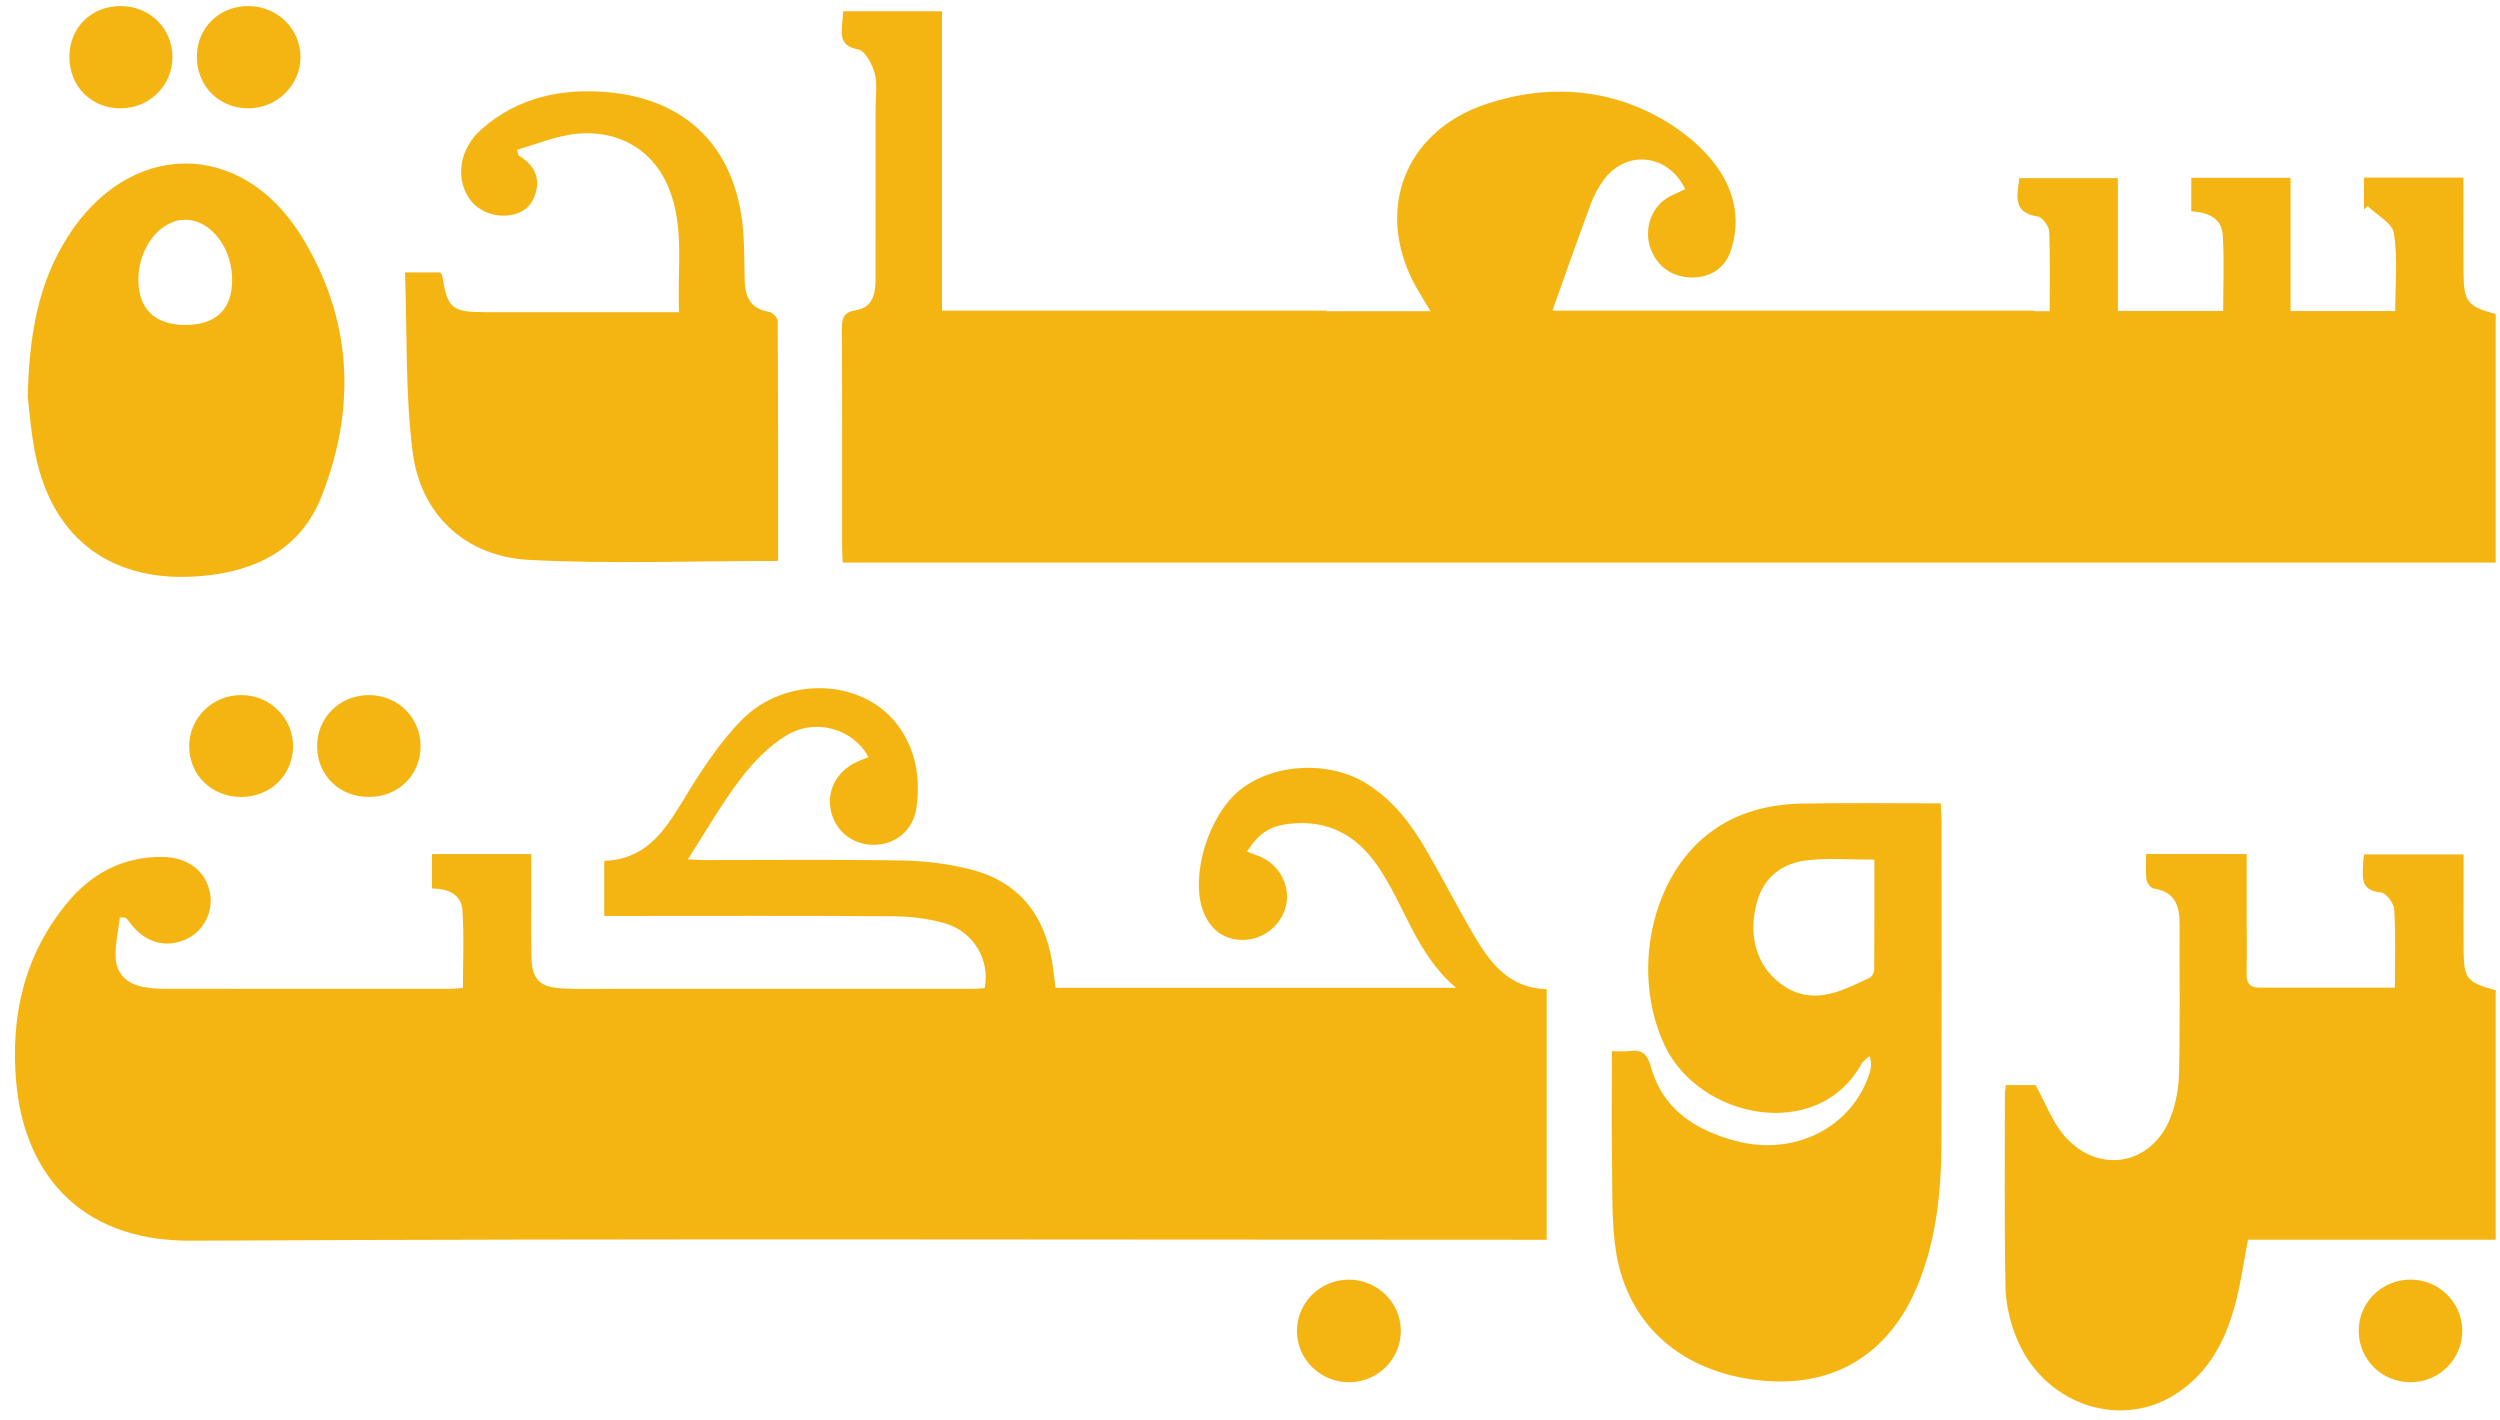 <svg width="132" height="75" viewBox="0 0 132 75" fill="none" xmlns="http://www.w3.org/2000/svg">
<path d="M130.074 14.428C130.061 13.196 130.072 11.964 130.07 10.732C130.07 10.281 130.07 9.828 130.07 9.376H124.82V11.059C124.884 11 124.948 10.941 125.014 10.882C125.498 11.357 126.321 11.783 126.402 12.319C126.604 13.654 126.468 15.038 126.468 16.424H120.942V9.387H115.699V11.159C116.536 11.201 117.301 11.488 117.361 12.405C117.448 13.738 117.382 15.08 117.382 16.419H111.824V9.406H106.624C106.492 10.353 106.269 11.239 107.599 11.431C107.839 11.464 108.182 11.935 108.194 12.215C108.256 13.605 108.222 15.002 108.222 16.43H107.414V16.402H81.968C82.634 14.542 83.293 12.65 83.992 10.77C84.164 10.309 84.404 9.853 84.702 9.463C85.911 7.87 88.113 8.153 88.978 9.988C88.612 10.169 88.213 10.306 87.889 10.545C87.126 11.102 86.829 12.184 87.133 13.074C87.462 14.036 88.249 14.62 89.256 14.65C90.282 14.679 91.099 14.181 91.413 13.16C92.068 11.04 91.249 9.237 89.79 7.807C88.852 6.889 87.643 6.132 86.421 5.634C83.851 4.588 81.152 4.613 78.525 5.474C74.118 6.915 72.519 11.192 74.811 15.23C75.023 15.603 75.253 15.966 75.533 16.43H70.037V16.402H49.739V0.595H44.519C44.496 0.892 44.481 1.093 44.464 1.293C44.415 1.934 44.398 2.445 45.305 2.607C45.671 2.673 46.045 3.373 46.179 3.85C46.334 4.394 46.232 5.012 46.232 5.598C46.232 8.648 46.232 11.699 46.228 14.749C46.228 15.5 46.077 16.236 45.21 16.375C44.534 16.483 44.449 16.797 44.451 17.373C44.472 21.214 44.462 25.055 44.464 28.898C44.464 29.179 44.487 29.457 44.5 29.706H66.441H70.035H103.821H107.414H131.774V16.58C130.285 16.181 130.089 15.936 130.074 14.428Z" fill="#F4B512"/>
<path d="M40.593 16.464C39.641 16.305 39.346 15.696 39.32 14.837C39.29 13.785 39.318 12.722 39.186 11.68C38.684 7.701 36.194 5.263 32.179 4.877C29.688 4.636 27.344 5.124 25.412 6.834C24.288 7.83 24.041 9.326 24.73 10.412C25.185 11.131 26.062 11.498 26.955 11.357C27.682 11.241 28.128 10.804 28.3 10.127C28.521 9.266 28.122 8.659 27.395 8.218C27.361 8.197 27.363 8.115 27.308 7.908C28.198 7.644 29.078 7.294 29.99 7.13C32.387 6.697 34.443 7.781 35.31 9.927C36.164 12.034 35.745 14.238 35.856 16.485C35.407 16.485 35.118 16.485 34.827 16.485C31.758 16.485 28.687 16.487 25.618 16.483C23.844 16.48 23.627 16.289 23.344 14.527C23.336 14.479 23.278 14.439 23.234 14.382C22.694 14.382 22.148 14.382 21.385 14.382C21.502 17.592 21.391 20.769 21.791 23.884C22.214 27.192 24.588 29.388 27.952 29.563C32.273 29.789 36.612 29.618 41.084 29.618C41.084 25.418 41.09 21.174 41.063 16.932C41.063 16.767 40.778 16.495 40.593 16.464Z" fill="#F4B512"/>
<path d="M3.571 12.509C2.045 14.92 1.535 17.599 1.465 20.976C1.55 21.625 1.631 22.859 1.881 24.057C2.825 28.55 6.002 30.812 10.62 30.417C13.53 30.168 15.879 28.983 16.969 26.232C18.835 21.524 18.607 16.82 15.917 12.471C12.725 7.309 6.814 7.387 3.571 12.509ZM9.815 17.158C8.189 17.166 7.303 16.32 7.307 14.764C7.311 13.078 8.44 11.62 9.756 11.604C11.109 11.587 12.268 13.068 12.257 14.799C12.246 16.335 11.403 17.149 9.815 17.158Z" fill="#F4B512"/>
<path d="M6.366 5.721C4.801 5.718 3.645 4.539 3.664 2.968C3.681 1.439 4.833 0.316 6.378 0.321C7.9 0.325 9.086 1.483 9.105 2.981C9.126 4.495 7.898 5.723 6.366 5.721Z" fill="#F4B512"/>
<path d="M13.077 5.721C11.528 5.704 10.359 4.493 10.395 2.938C10.431 1.422 11.611 0.3 13.148 0.321C14.659 0.34 15.862 1.529 15.866 3.008C15.87 4.51 14.608 5.737 13.077 5.721Z" fill="#F4B512"/>
<path d="M6.327 48.442C6.246 49.153 6.072 49.868 6.108 50.572C6.151 51.42 6.703 51.952 7.562 52.11C7.878 52.169 8.206 52.205 8.529 52.205C13.638 52.211 18.747 52.209 23.856 52.207C24.029 52.207 24.203 52.182 24.441 52.163C24.441 50.773 24.511 49.406 24.415 48.051C24.358 47.229 23.663 46.917 22.806 46.91C22.806 46.301 22.806 45.731 22.806 45.096C24.498 45.096 26.196 45.096 28.049 45.096C28.049 45.792 28.049 46.512 28.049 47.229C28.049 48.313 28.037 49.399 28.058 50.484C28.081 51.707 28.466 52.123 29.697 52.188C30.606 52.236 31.52 52.209 32.434 52.209C38.755 52.209 45.075 52.209 51.396 52.209C51.598 52.209 51.8 52.186 51.989 52.173C52.288 50.699 51.406 49.186 49.889 48.75C49.024 48.501 48.091 48.387 47.188 48.381C42.433 48.345 37.677 48.364 32.923 48.364C32.602 48.364 32.283 48.364 31.905 48.364C31.905 47.368 31.905 46.444 31.905 45.453C34.011 45.387 35.023 43.983 35.992 42.386C36.927 40.844 37.919 39.272 39.18 37.998C41.483 35.674 45.453 35.838 47.304 38.167C48.35 39.481 48.614 41.046 48.386 42.662C48.216 43.864 47.243 44.62 46.11 44.607C44.969 44.594 44.063 43.843 43.857 42.74C43.647 41.616 44.285 40.578 45.462 40.131C45.592 40.082 45.721 40.03 45.855 39.979C45.084 38.513 43.105 37.889 41.558 38.81C40.608 39.376 39.775 40.243 39.097 41.131C38.089 42.451 37.263 43.909 36.319 45.373C36.597 45.385 36.903 45.411 37.207 45.411C40.693 45.413 44.178 45.373 47.662 45.434C48.858 45.455 50.08 45.611 51.238 45.902C53.772 46.541 55.145 48.282 55.555 50.806C55.625 51.239 55.67 51.673 55.733 52.156C62.742 52.156 69.728 52.156 76.884 52.156C74.782 50.397 74.174 47.817 72.746 45.731C71.618 44.086 70.107 43.265 68.075 43.497C67.059 43.613 66.455 43.993 65.845 44.965C66.062 45.048 66.268 45.124 66.475 45.204C67.473 45.594 68.088 46.634 67.93 47.661C67.771 48.695 66.887 49.518 65.831 49.617C64.761 49.718 63.903 49.151 63.518 48.087C62.836 46.206 63.818 43.023 65.488 41.698C67.272 40.285 70.192 40.15 72.157 41.377C73.55 42.246 74.508 43.504 75.309 44.885C76.193 46.408 76.993 47.978 77.889 49.492C78.731 50.914 79.736 52.18 81.666 52.23C81.666 56.637 81.666 60.986 81.666 65.46C81.273 65.46 80.901 65.46 80.531 65.46C57.051 65.46 33.571 65.391 10.093 65.509C3.938 65.54 1.26 61.63 0.859 57.185C0.544 53.705 1.254 50.463 3.524 47.699C4.814 46.128 6.489 45.217 8.593 45.246C9.934 45.265 10.877 45.997 11.09 47.163C11.275 48.18 10.731 49.201 9.787 49.61C8.673 50.093 7.572 49.733 6.797 48.636C6.75 48.568 6.684 48.514 6.627 48.454C6.52 48.452 6.423 48.446 6.327 48.442Z" fill="#F4B512"/>
<path d="M126.45 52.15C126.45 50.745 126.495 49.376 126.416 48.016C126.397 47.691 125.985 47.145 125.715 47.119C124.561 47.016 124.761 46.242 124.773 45.533C124.775 45.417 124.801 45.303 124.824 45.111C126.52 45.111 128.214 45.111 130.076 45.111C130.076 45.539 130.076 45.991 130.076 46.444C130.076 47.676 130.067 48.906 130.078 50.138C130.091 51.68 130.24 51.867 131.774 52.285C131.774 56.641 131.774 61.016 131.774 65.458C127.392 65.458 123.056 65.458 118.693 65.458C118.48 66.572 118.332 67.639 118.068 68.679C117.56 70.692 116.661 72.489 114.823 73.64C111.83 75.516 107.837 74.081 106.456 70.603C106.126 69.774 105.907 68.846 105.89 67.958C105.824 64.56 105.858 61.157 105.858 57.757C105.858 57.618 105.89 57.476 105.912 57.293C106.524 57.293 107.102 57.293 107.476 57.293C108.03 58.286 108.385 59.286 109.04 60.02C110.823 62.022 113.605 61.514 114.591 59.035C114.889 58.291 115.037 57.447 115.054 56.643C115.112 54.036 115.071 51.425 115.084 48.817C115.088 47.839 114.853 47.077 113.705 46.913C113.556 46.891 113.354 46.619 113.333 46.442C113.278 46.016 113.316 45.579 113.316 45.092C115.108 45.092 116.804 45.092 118.625 45.092C118.625 46.138 118.625 47.153 118.625 48.168C118.625 49.252 118.642 50.338 118.619 51.422C118.608 51.903 118.799 52.148 119.273 52.148C121.658 52.152 124.038 52.15 126.45 52.15Z" fill="#F4B512"/>
<path d="M85.107 55.502C85.521 55.502 85.789 55.531 86.046 55.495C86.72 55.405 86.977 55.652 87.171 56.339C87.8 58.577 89.51 59.676 91.663 60.246C94.749 61.062 97.771 59.541 98.711 56.677C98.798 56.413 98.834 56.133 98.717 55.755C98.568 55.898 98.373 56.014 98.277 56.185C95.965 60.347 89.702 59.073 87.885 55.179C86.114 51.389 87.156 46.322 90.273 43.97C91.721 42.877 93.397 42.46 95.172 42.428C97.584 42.386 99.999 42.417 102.468 42.417C102.487 42.786 102.513 43.071 102.513 43.356C102.515 48.956 102.519 54.555 102.511 60.155C102.506 62.777 102.271 65.37 101.267 67.829C99.771 71.497 96.832 73.278 92.977 72.891C88.854 72.478 85.974 70.016 85.336 66.148C85.077 64.572 85.143 62.937 85.115 61.328C85.081 59.432 85.107 57.533 85.107 55.502ZM98.968 45.392C97.697 45.392 96.569 45.297 95.463 45.417C94.139 45.558 93.155 46.265 92.773 47.615C92.448 48.767 92.509 49.935 93.102 50.939C93.457 51.54 94.114 52.11 94.764 52.367C96.169 52.922 97.455 52.213 98.709 51.631C98.834 51.574 98.955 51.359 98.957 51.216C98.972 49.29 98.968 47.364 98.968 45.392Z" fill="#F4B512"/>
<path d="M19.436 36.701C20.981 36.68 22.207 37.876 22.207 39.405C22.207 40.913 21.047 42.065 19.512 42.078C17.961 42.093 16.788 40.992 16.745 39.479C16.701 37.946 17.887 36.722 19.436 36.701Z" fill="#F4B512"/>
<path d="M12.71 42.08C11.175 42.069 10 40.922 9.989 39.424C9.979 37.907 11.211 36.693 12.75 36.699C14.282 36.707 15.509 37.952 15.473 39.462C15.434 40.964 14.248 42.088 12.71 42.08Z" fill="#F4B512"/>
<path d="M130.01 70.234C130.029 71.75 128.798 72.984 127.272 72.982C125.766 72.978 124.569 71.807 124.541 70.31C124.514 68.791 125.742 67.561 127.283 67.563C128.773 67.567 129.991 68.759 130.01 70.234Z" fill="#F4B512"/>
<path d="M71.208 67.565C72.729 67.559 73.968 68.78 73.964 70.282C73.96 71.75 72.763 72.953 71.278 72.982C69.76 73.014 68.498 71.807 68.479 70.308C68.46 68.804 69.686 67.572 71.208 67.565Z" fill="#F4B512"/>
</svg>
